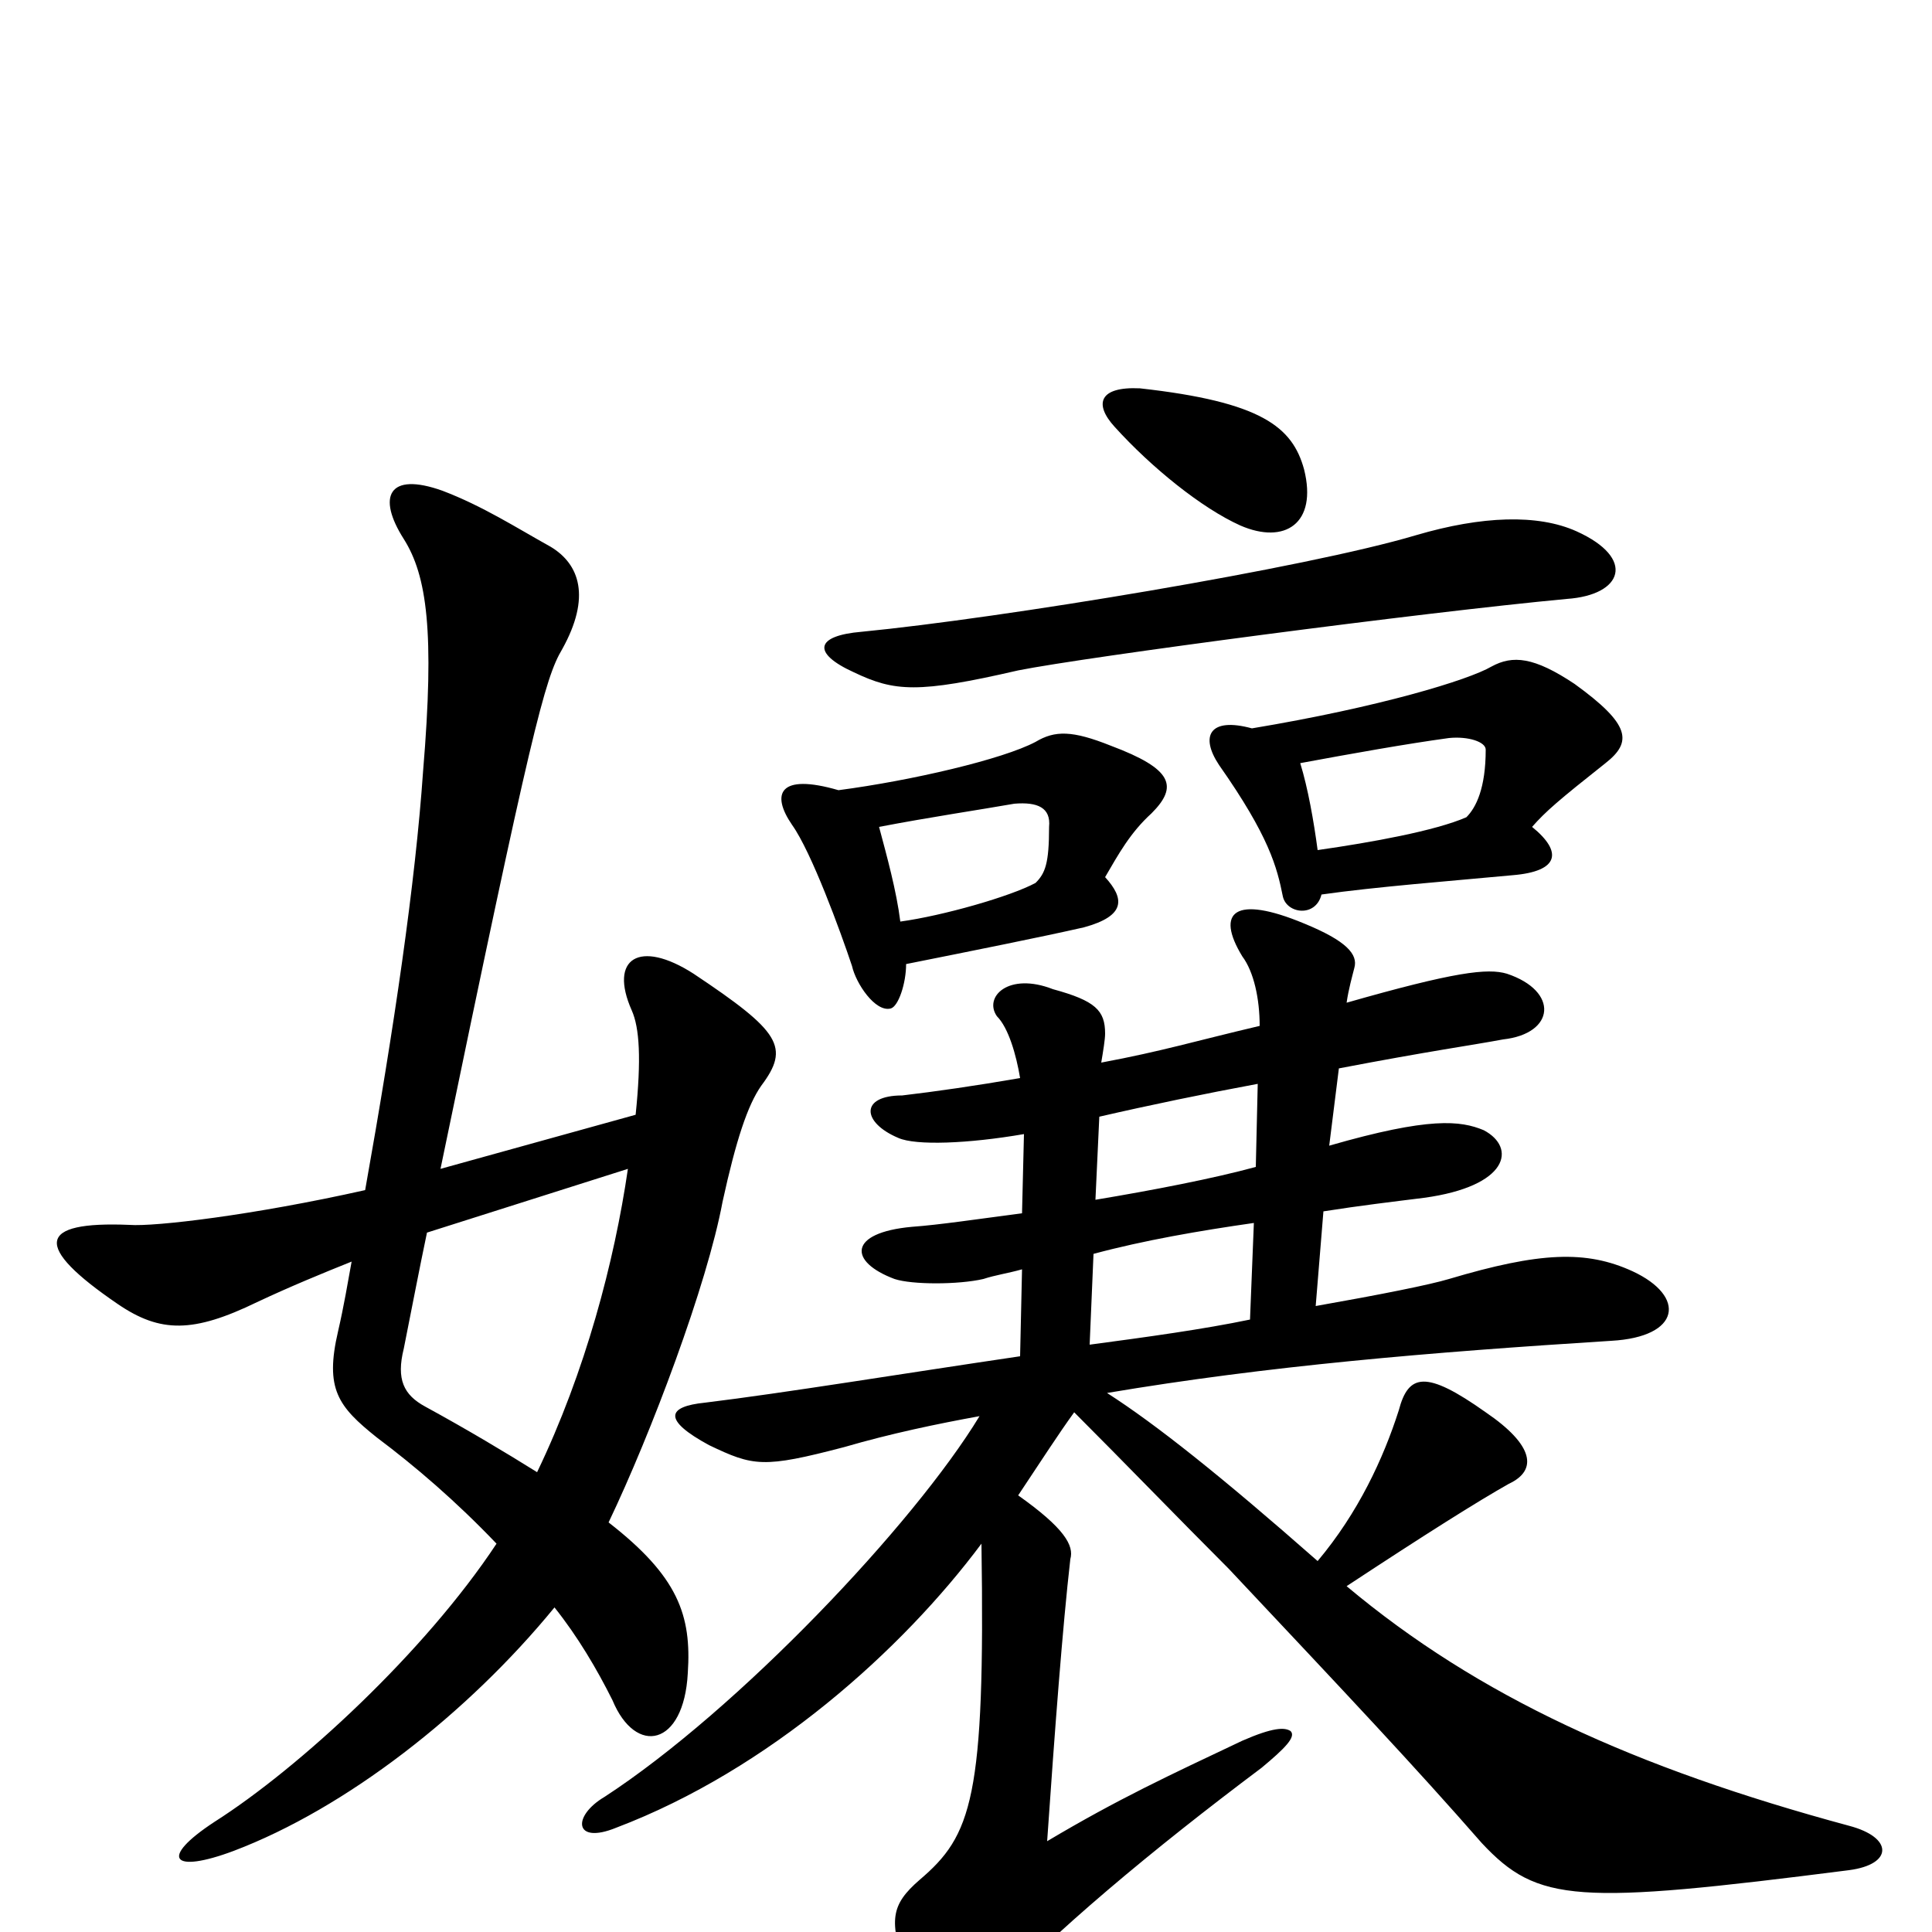 <svg xmlns="http://www.w3.org/2000/svg" viewBox="0 -1000 1000 1000">
	<path fill="#000000" d="M221 -362L325 -395C318 -347 303 -290 278 -238C262 -248 242 -260 220 -272C209 -278 205 -286 209 -302C213 -322 217 -343 221 -362ZM189 -384C131 -371 80 -365 67 -366C19 -368 17 -355 61 -325C83 -310 100 -310 133 -326C150 -334 167 -341 182 -347C180 -336 178 -324 175 -311C168 -281 175 -272 195 -256C215 -241 236 -223 257 -201C220 -145 155 -85 111 -57C82 -38 89 -30 121 -42C179 -64 242 -113 287 -168C299 -153 309 -136 317 -120C329 -91 354 -96 356 -134C358 -164 351 -184 315 -212C337 -258 366 -335 374 -378C381 -410 387 -428 394 -438C409 -458 404 -466 359 -496C331 -514 315 -504 327 -477C331 -468 332 -452 329 -423L228 -395C275 -622 282 -649 291 -664C306 -691 300 -708 285 -717C267 -727 250 -738 229 -746C201 -756 195 -743 209 -721C221 -702 225 -673 219 -601C215 -543 204 -468 189 -384ZM647 -317C623 -312 594 -308 564 -304L566 -351C592 -358 621 -363 649 -367ZM530 -413L529 -372C506 -369 486 -366 472 -365C439 -362 439 -347 463 -338C472 -335 496 -335 509 -338C515 -340 522 -341 529 -343L528 -298C467 -289 406 -279 365 -274C345 -272 343 -265 367 -252C390 -241 395 -240 437 -251C461 -258 485 -263 507 -267C473 -211 382 -115 313 -70C296 -60 297 -45 319 -54C398 -84 467 -146 508 -201C510 -69 503 -50 476 -27C461 -14 460 -6 469 20C482 57 493 58 510 38C544 1 597 -43 653 -85C665 -95 671 -101 668 -104C665 -106 659 -106 643 -99C605 -81 579 -69 542 -47C546 -105 550 -158 554 -193C556 -200 551 -209 527 -226C539 -244 548 -258 556 -269C582 -243 610 -214 636 -188C699 -121 732 -86 767 -46C796 -15 816 -14 957 -32C980 -35 980 -49 957 -55C846 -85 765 -122 697 -179C738 -206 765 -223 781 -232C796 -239 794 -252 769 -269C738 -291 729 -289 724 -270C716 -245 703 -217 682 -192C632 -236 598 -263 573 -279C656 -293 739 -300 834 -306C870 -308 873 -329 845 -342C821 -353 797 -352 750 -338C740 -335 715 -330 681 -324L685 -373C704 -376 721 -378 737 -380C781 -386 785 -406 768 -415C756 -420 740 -422 688 -407L693 -447C740 -456 762 -459 778 -462C805 -465 807 -487 780 -496C770 -499 753 -497 697 -481C698 -488 700 -495 701 -499C703 -506 697 -513 675 -522C639 -537 629 -528 643 -505C649 -497 652 -483 652 -469C618 -461 602 -456 570 -450C571 -456 572 -462 572 -465C572 -477 567 -482 545 -488C522 -497 509 -484 516 -474C522 -468 526 -454 528 -442C505 -438 484 -435 467 -433C445 -433 446 -419 465 -411C474 -407 501 -408 530 -413ZM651 -439L650 -396C628 -390 597 -384 567 -379L569 -422C595 -428 624 -434 651 -439ZM466 -523C464 -539 459 -557 455 -572C481 -577 508 -581 525 -584C537 -585 544 -582 543 -572C543 -553 541 -548 536 -543C523 -536 488 -526 466 -523ZM434 -591C403 -600 399 -589 410 -573C420 -559 435 -518 441 -500C443 -491 453 -476 461 -478C465 -479 469 -491 469 -501C504 -508 539 -515 561 -520C583 -526 582 -535 572 -546C579 -558 585 -569 596 -579C610 -593 607 -602 575 -614C555 -622 546 -622 536 -616C519 -607 472 -596 434 -591ZM682 -560C680 -575 677 -592 673 -605C700 -610 728 -615 750 -618C760 -619 769 -616 769 -612C769 -592 764 -582 759 -577C743 -570 710 -564 682 -560ZM648 -623C626 -629 621 -619 631 -604C657 -567 661 -551 664 -536C666 -527 681 -525 684 -537C712 -541 751 -544 783 -547C807 -549 809 -559 793 -572C800 -580 807 -586 831 -605C845 -616 844 -625 815 -646C794 -660 783 -661 772 -655C760 -648 714 -634 648 -623ZM816 -725C796 -734 767 -733 733 -723C676 -706 518 -680 446 -673C422 -671 420 -662 442 -652C463 -642 475 -641 527 -653C562 -660 736 -683 811 -690C840 -692 847 -711 816 -725ZM675 -757C669 -779 653 -792 590 -799C569 -800 566 -791 577 -779C596 -758 622 -737 642 -728C665 -718 682 -729 675 -757Z"/>
</svg>